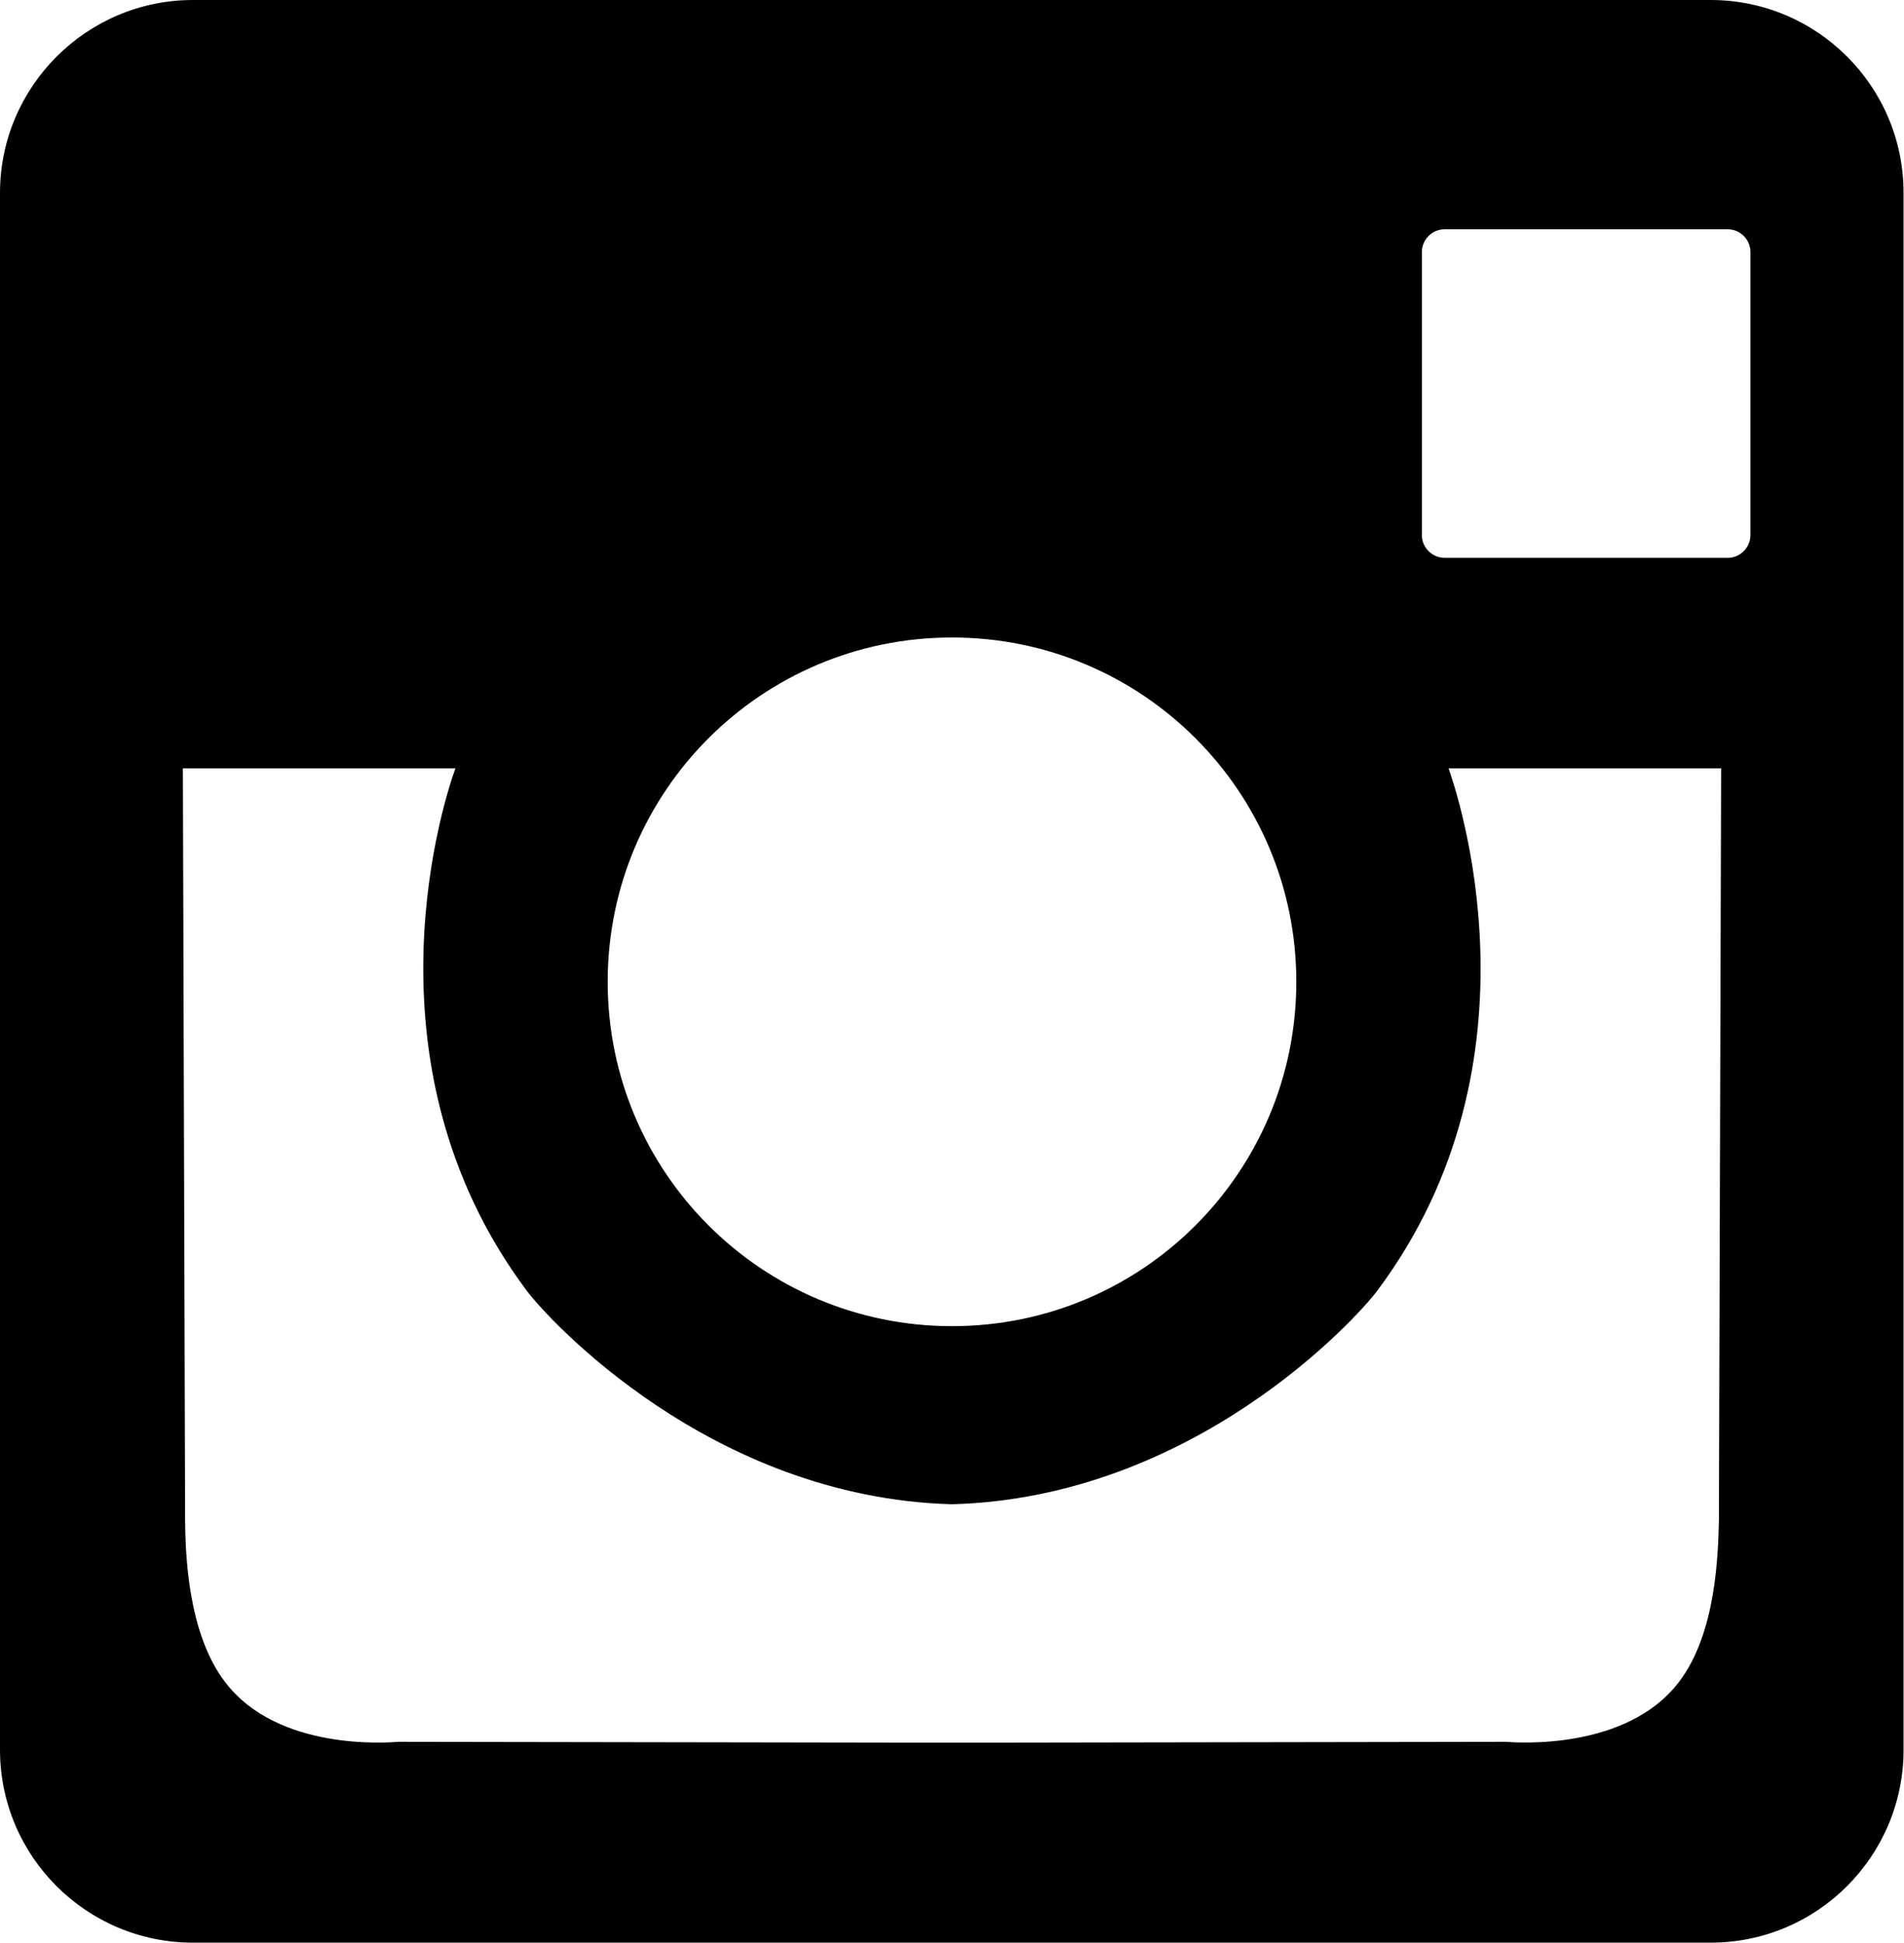 <svg xmlns="http://www.w3.org/2000/svg" viewBox="0 0 43.52 44.41" class="w-[35px]" data-v-0a6223fd=""><path fill="currentColor" d="M39.11,0H4.41C1.98,0,0,1.98,0,4.41v35.58c0,2.44,1.98,4.41,4.41,4.41h34.69c2.44,0,4.41-1.98,4.41-4.41V4.41c0-2.44-1.98-4.41-4.41-4.41ZM21.76,14.57c4.35,0,7.87,3.52,7.87,7.87s-3.52,7.87-7.87,7.87-7.87-3.52-7.87-7.87,3.52-7.87,7.87-7.87ZM39.29,34.73c-.02.75-.05,2.59-.92,3.72-1.2,1.56-3.69,1.38-3.96,1.36l-12.6.02h-.1l-12.6-.02c-.27.02-2.76.21-3.96-1.36-.87-1.13-.91-2.97-.92-3.72,0-.15,0-.27,0-.35l-.05-16.82h6.23c-.18.49-2.31,6.67,1.63,11.94.47.63,4.19,4.73,9.72,4.88,5.53-.15,9.25-4.25,9.72-4.88,3.94-5.27,1.8-11.45,1.63-11.94h6.23l-.05,16.82c0,.08,0,.21,0,.35ZM40.01,12.23c0,.28-.23.52-.52.52h-6.47c-.28,0-.52-.23-.52-.52v-6.47c0-.28.23-.52.52-.52h6.47c.28,0,.52.23.52.52v6.47Z" data-v-0a6223fd=""></path></svg>